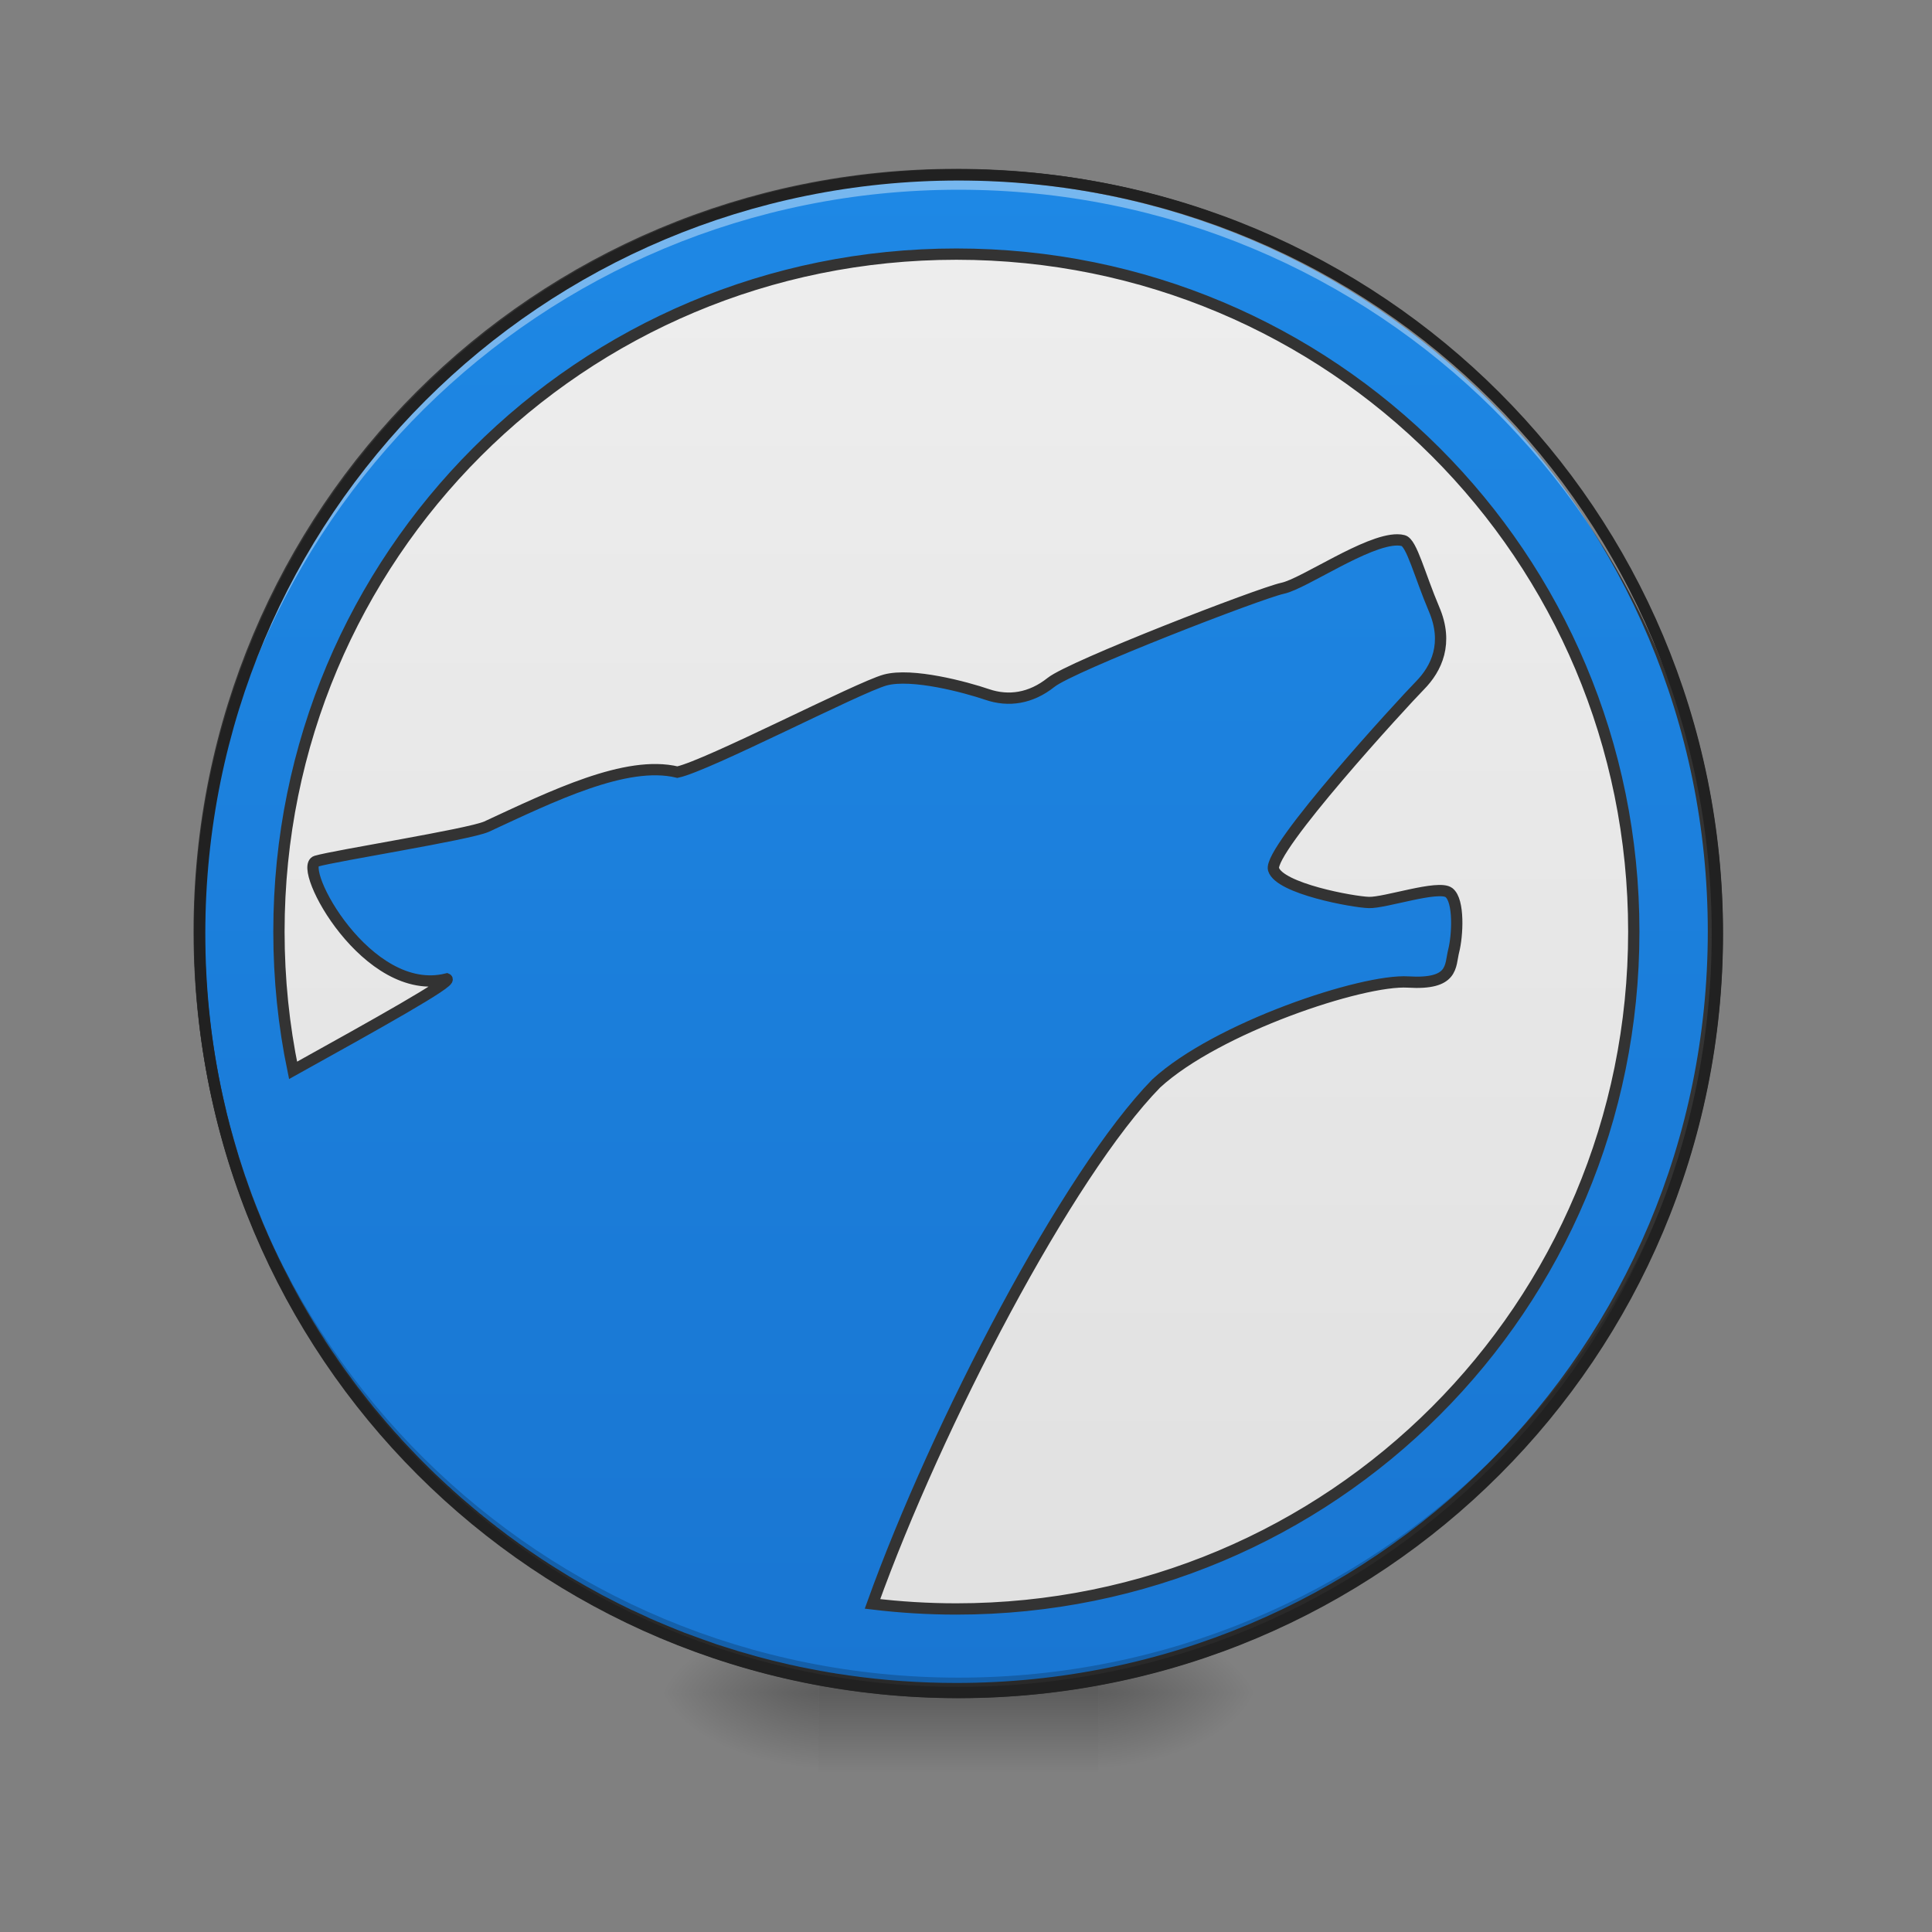 <?xml version="1.0" encoding="UTF-8"?>
<svg xmlns="http://www.w3.org/2000/svg" xmlns:xlink="http://www.w3.org/1999/xlink" width="64pt" height="64pt" viewBox="0 0 64 64" version="1.1">
<rect x="0" y="0" width="64" height="64" fill="#808080" stroke="none"/>
<defs>
<radialGradient id="radial0" gradientUnits="userSpaceOnUse" cx="450.909" cy="189.579" fx="450.909" fy="189.579" r="21.167" gradientTransform="matrix(0,-0.156,-0.281,-0,89.046,127.191)">
<stop offset="0" style="stop-color:rgb(0%,0%,0%);stop-opacity:0.314;"/>
<stop offset="0.222" style="stop-color:rgb(0%,0%,0%);stop-opacity:0.275;"/>
<stop offset="1" style="stop-color:rgb(0%,0%,0%);stop-opacity:0;"/>
</radialGradient>
<radialGradient id="radial1" gradientUnits="userSpaceOnUse" cx="450.909" cy="189.579" fx="450.909" fy="189.579" r="21.167" gradientTransform="matrix(-0,0.156,0.281,0,-25.54,-15.055)">
<stop offset="0" style="stop-color:rgb(0%,0%,0%);stop-opacity:0.314;"/>
<stop offset="0.222" style="stop-color:rgb(0%,0%,0%);stop-opacity:0.275;"/>
<stop offset="1" style="stop-color:rgb(0%,0%,0%);stop-opacity:0;"/>
</radialGradient>
<radialGradient id="radial2" gradientUnits="userSpaceOnUse" cx="450.909" cy="189.579" fx="450.909" fy="189.579" r="21.167" gradientTransform="matrix(-0,-0.156,0.281,-0,-25.54,127.191)">
<stop offset="0" style="stop-color:rgb(0%,0%,0%);stop-opacity:0.314;"/>
<stop offset="0.222" style="stop-color:rgb(0%,0%,0%);stop-opacity:0.275;"/>
<stop offset="1" style="stop-color:rgb(0%,0%,0%);stop-opacity:0;"/>
</radialGradient>
<radialGradient id="radial3" gradientUnits="userSpaceOnUse" cx="450.909" cy="189.579" fx="450.909" fy="189.579" r="21.167" gradientTransform="matrix(0,0.156,-0.281,0,89.046,-15.055)">
<stop offset="0" style="stop-color:rgb(0%,0%,0%);stop-opacity:0.314;"/>
<stop offset="0.222" style="stop-color:rgb(0%,0%,0%);stop-opacity:0.275;"/>
<stop offset="1" style="stop-color:rgb(0%,0%,0%);stop-opacity:0;"/>
</radialGradient>
<linearGradient id="linear0" gradientUnits="userSpaceOnUse" x1="255.323" y1="233.5" x2="255.323" y2="254.667" gradientTransform="matrix(0.027,0,0,0.125,24.931,26.878)">
<stop offset="0" style="stop-color:rgb(0%,0%,0%);stop-opacity:0.275;"/>
<stop offset="1" style="stop-color:rgb(0%,0%,0%);stop-opacity:0;"/>
</linearGradient>
<linearGradient id="linear1" gradientUnits="userSpaceOnUse" x1="254" y1="-168.667" x2="254" y2="233.5" >
<stop offset="0" style="stop-color:rgb(93.333%,93.333%,93.333%);stop-opacity:1;"/>
<stop offset="1" style="stop-color:rgb(87.843%,87.843%,87.843%);stop-opacity:1;"/>
</linearGradient>
<linearGradient id="linear2" gradientUnits="userSpaceOnUse" x1="232.833" y1="233.5" x2="232.833" y2="-168.667" gradientTransform="matrix(3.78,0,0,3.78,0,812.598)">
<stop offset="0" style="stop-color:rgb(9.804%,46.275%,82.353%);stop-opacity:1;"/>
<stop offset="1" style="stop-color:rgb(11.765%,53.333%,89.804%);stop-opacity:1;"/>
</linearGradient>
</defs>
<g id="surface1">
<path style=" stroke:none;fill-rule:nonzero;fill:url(#radial0);" d="M 36.383 56.066 L 41.676 56.066 L 41.676 53.422 L 36.383 53.422 Z M 36.383 56.066 "/>
<path style=" stroke:none;fill-rule:nonzero;fill:url(#radial1);" d="M 27.121 56.066 L 21.832 56.066 L 21.832 58.715 L 27.121 58.715 Z M 27.121 56.066 "/>
<path style=" stroke:none;fill-rule:nonzero;fill:url(#radial2);" d="M 27.121 56.066 L 21.832 56.066 L 21.832 53.422 L 27.121 53.422 Z M 27.121 56.066 "/>
<path style=" stroke:none;fill-rule:nonzero;fill:url(#radial3);" d="M 36.383 56.066 L 41.676 56.066 L 41.676 58.715 L 36.383 58.715 Z M 36.383 56.066 "/>
<path style=" stroke:none;fill-rule:nonzero;fill:url(#linear0);" d="M 27.121 55.406 L 36.383 55.406 L 36.383 58.715 L 27.121 58.715 Z M 27.121 55.406 "/>
<path style="fill-rule:nonzero;fill:url(#linear1);stroke-width:3;stroke-linecap:round;stroke-linejoin:miter;stroke:rgb(20%,20%,20%);stroke-opacity:1;stroke-miterlimit:4;" d="M 254.007 -168.661 C 365.059 -168.661 455.082 -78.638 455.082 32.414 C 455.082 143.466 365.059 233.488 254.007 233.488 C 142.955 233.488 52.901 143.466 52.901 32.414 C 52.901 -78.638 142.955 -168.661 254.007 -168.661 Z M 254.007 -168.661 " transform="matrix(0.125,0,0,0.125,0,26.878)"/>
<path style="fill-rule:nonzero;fill:url(#linear2);stroke-width:11.339;stroke-linecap:round;stroke-linejoin:miter;stroke:rgb(20%,20%,20%);stroke-opacity:1;stroke-miterlimit:4;" d="M 960.026 175.141 C 539.004 175.141 199.942 514.085 199.942 935.108 C 199.942 997.11 207.382 1057.458 221.317 1115.09 C 221.672 1116.744 222.144 1118.515 222.498 1120.287 C 222.735 1121.113 222.971 1122.058 223.207 1122.885 C 223.679 1124.656 224.152 1126.546 224.624 1128.318 C 224.742 1129.026 224.979 1129.735 225.097 1130.443 C 225.687 1132.333 226.16 1134.104 226.632 1135.994 C 227.695 1139.891 228.758 1143.788 229.939 1147.686 C 230.175 1148.631 230.411 1149.575 230.765 1150.52 C 231.238 1152.173 231.71 1153.945 232.301 1155.716 C 232.537 1156.425 232.773 1157.252 233.009 1158.078 C 233.482 1159.732 234.072 1161.503 234.545 1163.275 C 234.781 1163.983 235.017 1164.692 235.253 1165.401 C 236.316 1168.707 237.379 1172.014 238.442 1175.321 C 238.678 1176.029 238.914 1176.738 239.15 1177.447 C 239.741 1179.218 240.331 1180.99 240.922 1182.761 C 241.158 1183.47 241.512 1184.178 241.749 1184.887 C 242.339 1186.658 242.93 1188.43 243.52 1190.083 C 243.756 1190.91 244.111 1191.737 244.347 1192.445 C 245.528 1195.87 246.827 1199.295 248.008 1202.602 C 248.244 1203.074 248.48 1203.547 248.598 1204.019 C 249.307 1205.79 249.897 1207.562 250.606 1209.333 C 250.842 1210.042 251.196 1210.751 251.433 1211.459 C 252.141 1213.113 252.732 1214.884 253.44 1216.537 C 253.795 1217.364 254.031 1218.073 254.385 1218.781 C 255.92 1222.679 257.456 1226.458 258.991 1230.237 C 259.818 1232.008 260.526 1233.662 261.235 1235.433 C 261.471 1236.142 261.825 1236.85 262.18 1237.559 C 262.77 1239.094 263.479 1240.748 264.187 1242.401 C 264.66 1243.228 265.014 1244.054 265.368 1244.999 C 266.077 1246.535 266.786 1248.188 267.494 1249.723 C 269.148 1253.384 270.801 1257.045 272.572 1260.588 C 272.927 1261.533 273.399 1262.36 273.753 1263.187 C 274.58 1264.84 275.289 1266.375 275.997 1267.91 C 276.47 1268.619 276.824 1269.446 277.178 1270.154 C 277.887 1271.808 278.714 1273.343 279.54 1274.996 C 279.776 1275.587 280.131 1276.177 280.485 1276.768 C 282.138 1280.075 283.792 1283.381 285.563 1286.688 C 285.681 1287.161 285.918 1287.515 286.154 1287.987 C 286.98 1289.641 287.925 1291.294 288.752 1292.947 C 289.106 1293.656 289.579 1294.365 289.933 1295.073 C 290.76 1296.609 291.586 1298.144 292.413 1299.679 C 292.885 1300.506 293.24 1301.214 293.712 1302.041 C 295.247 1304.994 296.901 1307.828 298.554 1310.78 C 298.908 1311.371 299.263 1311.961 299.617 1312.552 C 300.444 1314.087 301.27 1315.504 302.215 1317.04 C 302.688 1317.866 303.16 1318.693 303.632 1319.52 C 304.459 1320.937 305.404 1322.472 306.231 1323.889 C 306.703 1324.598 307.057 1325.307 307.53 1326.015 C 309.301 1328.968 310.955 1331.92 312.844 1334.754 C 313.198 1335.345 313.553 1335.935 313.907 1336.526 C 314.734 1337.943 315.56 1339.242 316.387 1340.541 C 316.978 1341.486 317.568 1342.431 318.159 1343.258 C 318.985 1344.675 319.93 1346.092 320.875 1347.509 C 321.347 1348.218 321.82 1348.926 322.174 1349.635 C 323.237 1351.17 324.182 1352.706 325.126 1354.123 C 327.488 1357.666 329.732 1361.091 332.094 1364.397 C 332.449 1364.988 332.921 1365.578 333.275 1366.169 C 334.338 1367.704 335.283 1369.239 336.346 1370.657 C 336.818 1371.365 337.291 1371.956 337.763 1372.664 C 338.826 1374.081 339.771 1375.617 340.834 1377.034 C 341.188 1377.388 341.424 1377.861 341.66 1378.215 C 343.904 1381.167 346.03 1384.238 348.274 1387.19 C 348.628 1387.781 348.982 1388.253 349.455 1388.844 C 350.518 1390.143 351.463 1391.56 352.525 1392.977 C 353.116 1393.686 353.706 1394.394 354.179 1395.221 C 355.242 1396.52 356.305 1397.937 357.367 1399.237 C 357.84 1399.945 358.43 1400.654 358.903 1401.244 C 361.029 1403.96 363.036 1406.559 365.162 1409.275 C 365.516 1409.747 365.989 1410.22 366.343 1410.692 C 367.406 1411.991 368.469 1413.29 369.414 1414.589 C 370.122 1415.416 370.831 1416.243 371.421 1417.069 C 372.484 1418.369 373.547 1419.55 374.61 1420.849 C 375.2 1421.557 375.673 1422.148 376.263 1422.856 C 378.861 1425.927 381.46 1428.997 384.058 1432.068 C 385.239 1433.485 386.42 1434.784 387.719 1436.202 C 388.191 1436.792 388.664 1437.264 389.136 1437.855 C 390.199 1439.154 391.38 1440.453 392.561 1441.752 C 393.27 1442.461 393.978 1443.287 394.687 1443.996 C 395.75 1445.177 396.813 1446.358 397.875 1447.539 C 398.23 1447.893 398.466 1448.366 398.82 1448.72 C 401.3 1451.318 403.662 1453.916 406.142 1456.515 C 406.733 1457.105 407.323 1457.814 407.914 1458.404 C 409.095 1459.585 410.158 1460.766 411.339 1461.947 C 411.929 1462.656 412.638 1463.364 413.346 1464.073 C 414.527 1465.372 415.708 1466.553 417.007 1467.852 C 417.126 1467.97 417.362 1468.206 417.598 1468.443 C 420.314 1471.277 423.149 1473.993 425.983 1476.828 C 426.337 1477.182 426.692 1477.536 427.164 1478.009 C 428.463 1479.19 429.762 1480.489 431.061 1481.788 C 431.652 1482.378 432.242 1482.969 432.833 1483.559 C 434.014 1484.622 435.313 1485.803 436.494 1486.984 C 437.202 1487.575 437.793 1488.283 438.501 1488.874 C 440.982 1491.236 443.462 1493.48 445.942 1495.841 C 446.414 1496.196 446.886 1496.668 447.359 1497.022 C 448.54 1498.203 449.839 1499.266 451.02 1500.447 C 451.729 1501.038 452.437 1501.746 453.146 1502.337 C 454.445 1503.518 455.744 1504.699 457.043 1505.762 C 457.633 1506.234 458.106 1506.825 458.696 1507.297 C 463.184 1511.194 467.672 1514.974 472.16 1518.753 C 472.75 1519.343 473.459 1519.816 474.049 1520.288 C 475.348 1521.469 476.766 1522.532 478.065 1523.713 C 478.773 1524.185 479.364 1524.776 480.072 1525.248 C 481.371 1526.429 482.789 1527.492 484.206 1528.555 C 487.276 1531.153 490.465 1533.633 493.654 1535.995 C 494.362 1536.586 494.953 1537.176 495.661 1537.649 C 497.079 1538.711 498.496 1539.774 499.913 1540.837 C 500.503 1541.31 501.094 1541.782 501.803 1542.254 C 503.22 1543.317 504.637 1544.498 506.054 1545.561 C 506.526 1545.797 506.881 1546.152 507.353 1546.506 C 510.424 1548.75 513.494 1550.994 516.683 1553.238 C 517.037 1553.474 517.392 1553.71 517.746 1554.064 C 519.281 1555.127 520.816 1556.19 522.352 1557.253 C 522.942 1557.725 523.533 1558.08 524.123 1558.552 C 525.658 1559.615 527.194 1560.678 528.611 1561.623 C 529.201 1562.095 529.792 1562.449 530.382 1562.804 C 533.571 1565.047 536.76 1567.173 539.948 1569.299 C 540.185 1569.417 540.421 1569.653 540.657 1569.771 C 542.192 1570.716 543.728 1571.779 545.263 1572.724 C 545.972 1573.196 546.68 1573.669 547.389 1574.141 C 548.806 1575.086 550.223 1576.031 551.64 1576.857 C 552.467 1577.33 553.176 1577.802 553.884 1578.275 C 558.962 1581.463 564.041 1584.652 569.119 1587.722 C 569.709 1587.959 570.182 1588.313 570.772 1588.667 C 572.426 1589.612 573.961 1590.557 575.614 1591.502 C 576.205 1591.856 576.795 1592.21 577.504 1592.565 C 582.7 1595.635 587.897 1598.588 593.211 1601.422 C 593.802 1601.776 594.392 1602.131 595.101 1602.485 C 596.754 1603.43 598.407 1604.256 600.061 1605.201 C 600.533 1605.437 601.124 1605.792 601.714 1606.146 C 603.486 1606.973 605.257 1607.917 607.029 1608.862 C 610.926 1610.87 614.823 1612.878 618.72 1614.885 C 619.075 1615.003 619.429 1615.24 619.665 1615.358 C 621.437 1616.184 623.09 1617.011 624.744 1617.838 C 625.452 1618.192 626.161 1618.546 626.869 1618.901 C 628.523 1619.727 630.294 1620.554 631.948 1621.381 C 632.302 1621.499 632.656 1621.735 633.129 1621.853 C 637.026 1623.743 640.923 1625.514 644.82 1627.286 C 644.82 1627.404 644.938 1627.404 644.938 1627.404 C 646.71 1628.23 648.363 1628.939 650.135 1629.766 C 650.843 1630.002 651.552 1630.356 652.379 1630.711 C 654.032 1631.419 655.804 1632.246 657.457 1632.954 C 657.929 1633.191 658.402 1633.309 658.992 1633.545 C 664.779 1636.025 670.684 1638.505 676.589 1640.867 C 677.061 1641.103 677.534 1641.221 678.006 1641.458 C 679.896 1642.166 681.785 1642.993 683.793 1643.701 C 684.147 1643.819 684.502 1643.938 684.856 1644.174 C 690.879 1646.418 696.902 1648.662 702.925 1650.787 C 703.397 1651.024 703.988 1651.26 704.578 1651.378 C 706.468 1652.086 708.358 1652.795 710.247 1653.386 C 710.72 1653.622 711.192 1653.74 711.664 1653.858 C 713.672 1654.566 715.562 1655.275 717.569 1655.984 C 721.821 1657.283 726.072 1658.7 730.324 1659.999 C 730.678 1660.117 731.033 1660.235 731.387 1660.353 C 733.276 1660.944 735.166 1661.534 737.174 1662.125 C 737.764 1662.361 738.237 1662.479 738.827 1662.715 C 740.835 1663.306 742.724 1663.896 744.614 1664.369 C 745.086 1664.487 745.441 1664.605 745.913 1664.723 C 750.165 1666.022 754.416 1667.203 758.668 1668.384 C 760.794 1668.975 762.801 1669.447 764.927 1670.037 C 765.281 1670.156 765.754 1670.274 766.226 1670.392 C 768.234 1670.864 770.241 1671.455 772.249 1671.927 C 772.722 1672.045 773.194 1672.163 773.548 1672.281 C 779.807 1673.817 786.185 1675.352 792.444 1676.769 C 793.035 1676.887 793.743 1677.005 794.334 1677.123 C 796.341 1677.596 798.231 1677.95 800.12 1678.422 C 800.711 1678.541 801.183 1678.659 801.774 1678.777 C 808.269 1680.076 814.647 1681.375 821.26 1682.556 C 821.614 1682.674 822.087 1682.674 822.441 1682.792 C 824.449 1683.146 826.575 1683.501 828.582 1683.855 C 829.173 1683.973 829.763 1684.091 830.354 1684.209 C 832.362 1684.564 834.369 1684.918 836.377 1685.154 C 836.731 1685.272 837.085 1685.272 837.44 1685.39 C 841.455 1685.981 845.589 1686.571 849.604 1687.162 C 850.076 1687.28 850.549 1687.398 850.903 1687.398 C 886.569 1692.476 922.943 1695.074 960.026 1695.074 C 1381.049 1695.074 1719.993 1356.13 1719.993 935.108 C 1719.993 514.085 1381.049 175.141 960.026 175.141 Z M 960.026 255.094 C 1336.762 255.094 1640.04 558.372 1640.04 935.108 C 1640.04 1311.843 1336.762 1615.121 960.026 1615.121 C 931.447 1615.121 903.339 1613.35 875.822 1610.043 C 940.776 1429.352 1071.866 1178.273 1160.677 1087.573 C 1221.616 1031.594 1367.586 982.938 1413.527 985.772 C 1459.585 988.606 1455.452 969.711 1459.231 954.594 C 1463.128 939.477 1465.018 904.166 1454.507 896.017 C 1443.996 887.986 1390.143 906.528 1374.081 905.937 C 1358.138 905.465 1284.326 892.001 1278.421 872.633 C 1272.634 853.265 1408.33 705.405 1425.218 688.281 C 1442.225 671.038 1454.153 645.529 1439.508 611.398 C 1424.982 577.15 1417.069 544.791 1408.566 542.665 C 1406.795 542.192 1404.905 541.956 1402.898 541.956 C 1372.192 541.602 1309.009 585.889 1287.633 590.495 C 1264.84 595.337 1075.409 668.676 1055.096 684.974 C 1034.783 701.154 1012.462 704.46 990.968 697.138 C 969.474 689.816 915.621 675.29 888.577 682.612 C 861.532 690.052 710.365 768.588 680.014 775.084 C 628.523 762.683 554.593 799.176 488.221 829.881 C 470.034 837.794 336.818 858.816 317.45 864.484 C 297.964 870.271 368.587 1002.66 448.54 982.701 C 454.681 985.3 376.854 1028.524 294.185 1074.464 C 284.855 1029.469 280.013 982.938 280.013 935.108 C 280.013 558.372 583.291 255.094 960.026 255.094 Z M 960.026 255.094 " transform="matrix(0.033,0,0,0.033,0,0)"/>
<path style=" stroke:none;fill-rule:nonzero;fill:rgb(0%,0%,0%);fill-opacity:0.196;" d="M 31.754 56.066 C 17.828 56.066 6.613 44.855 6.613 30.93 C 6.613 30.848 6.617 30.766 6.617 30.684 C 6.746 44.496 17.91 55.574 31.754 55.574 C 45.598 55.574 56.758 44.496 56.891 30.684 C 56.891 30.766 56.891 30.848 56.891 30.93 C 56.891 44.855 45.68 56.066 31.754 56.066 Z M 31.754 56.066 "/>
<path style=" stroke:none;fill-rule:nonzero;fill:rgb(100%,100%,100%);fill-opacity:0.392;" d="M 31.754 5.793 C 17.828 5.793 6.613 17.004 6.613 30.93 C 6.613 31.012 6.617 31.094 6.617 31.176 C 6.746 17.363 17.91 6.285 31.754 6.285 C 45.598 6.285 56.758 17.363 56.891 31.176 C 56.891 31.094 56.891 31.012 56.891 30.93 C 56.891 17.004 45.68 5.793 31.754 5.793 Z M 31.754 5.793 "/>
<path style=" stroke:none;fill-rule:nonzero;fill:rgb(12.941%,12.941%,12.941%);fill-opacity:1;" d="M 31.754 5.605 C 17.727 5.605 6.426 16.902 6.426 30.93 C 6.426 44.957 17.727 56.254 31.754 56.254 C 45.781 56.254 57.078 44.957 57.078 30.93 C 57.078 16.902 45.781 5.605 31.754 5.605 Z M 31.754 5.98 C 45.578 5.98 56.703 17.105 56.703 30.93 C 56.703 44.754 45.578 55.879 31.754 55.879 C 17.926 55.879 6.801 44.754 6.801 30.93 C 6.801 17.105 17.926 5.98 31.754 5.98 Z M 31.754 5.98 "/>
</g>
</svg>
